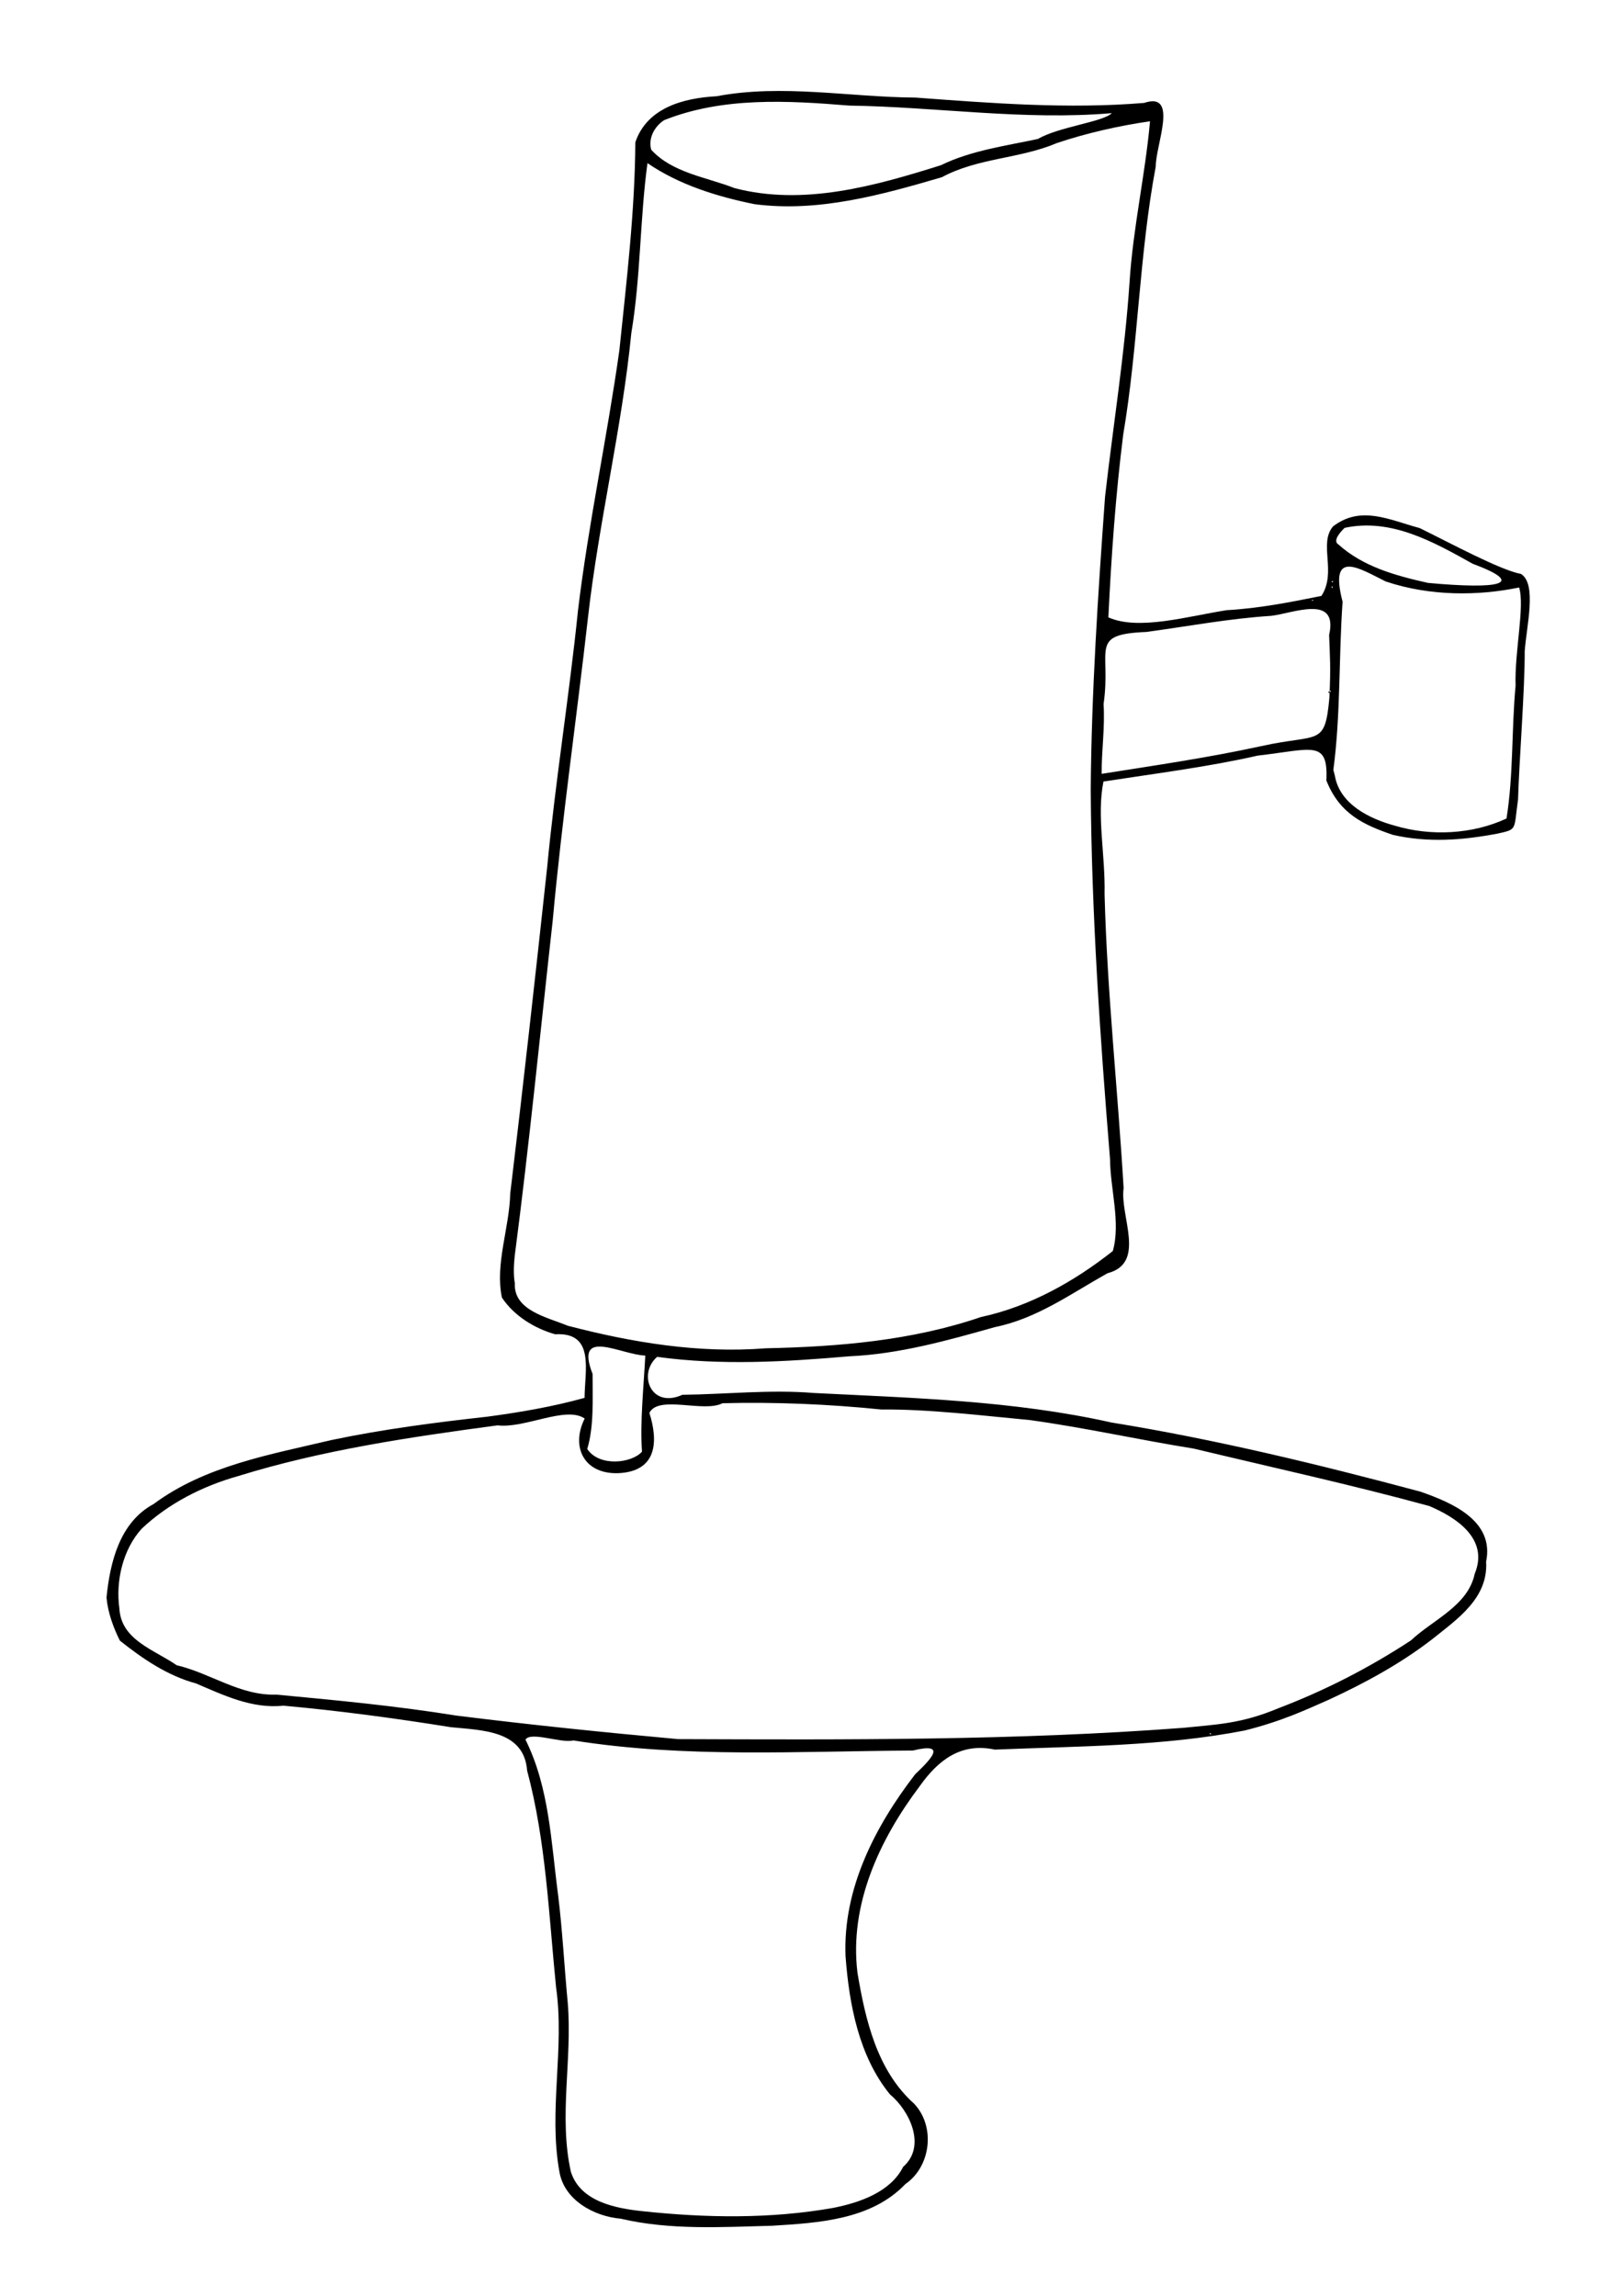 <?xml version="1.0" encoding="UTF-8" standalone="no"?>
<!-- Created with Inkscape (http://www.inkscape.org/) -->

<svg
   xmlns:dc="http://purl.org/dc/elements/1.1/"
   xmlns:cc="http://creativecommons.org/ns#"
   xmlns:rdf="http://www.w3.org/1999/02/22-rdf-syntax-ns#"
   xmlns:svg="http://www.w3.org/2000/svg"
   xmlns="http://www.w3.org/2000/svg"
   xmlns:sodipodi="http://sodipodi.sourceforge.net/DTD/sodipodi-0.dtd"
   xmlns:inkscape="http://www.inkscape.org/namespaces/inkscape"
   width="210mm"
   height="297mm"
   viewBox="0 0 210 297"
   version="1.1"
   id="svg1561"
   inkscape:version="0.92.3 (2405546, 2018-03-11)"
   sodipodi:docname="boat_strangest.svg">
  <defs
     id="defs1555" />
  <sodipodi:namedview
     id="base"
     pagecolor="#ffffff"
     bordercolor="#666666"
     borderopacity="1.0"
     inkscape:pageopacity="0.0"
     inkscape:pageshadow="2"
     inkscape:zoom="0.7"
     inkscape:cx="3.173173"
     inkscape:cy="837.49765"
     inkscape:document-units="mm"
     inkscape:current-layer="layer1"
     showgrid="false"
     inkscape:window-width="1916"
     inkscape:window-height="1041"
     inkscape:window-x="0"
     inkscape:window-y="290"
     inkscape:window-maximized="0"
     inkscape:snap-global="false" />
  <g
     inkscape:label="Layer 1"
     inkscape:groupmode="layer"
     id="layer1">
    <path
       style="fill:#000000;stroke-width:0.086"
       d="m 13.781,206.665 c 0.463,-4.572 1.692,-9.721 6.101,-12.1 6.675,-4.956 15.129,-6.405 23.057,-8.284 6.642,-1.392 13.478,-2.274 20.125,-3.012 4.217,-0.562 8.472,-1.294 12.573,-2.433 0.017,-3.565 1.379,-8.53 -3.81,-8.226 -2.697,-0.769 -5.322,-2.393 -6.888,-4.751 -0.906,-4.359 0.972,-8.979 1.079,-13.448 1.688,-14.026 3.246,-28.072 4.77,-42.127 1.058,-11.143 2.856,-22.177 3.998,-33.304 1.353,-11.291 3.773,-22.399 5.355,-33.669 0.926,-8.956 2.009,-17.925 2.066,-26.907 1.514,-4.478 6.25,-5.725 10.515,-5.953 8.51,-1.611 17.163,0.12 25.722,0.171 9.842,0.727 19.726,1.509 29.594,0.692 4.519,-1.519 1.49,5.438 1.502,8.235 -2.151,11.485 -2.263,23.202 -4.211,34.698 -0.983,7.844 -1.54,15.72 -1.917,23.618 3.894,1.742 10.257,-0.138 15.307,-0.929 4.167,-0.232 8.22,-1.029 12.256,-1.844 2.012,-3.067 -0.39,-6.751 1.504,-8.994 3.608,-2.748 7.185,-0.878 11.22,0.219 4.125,2.028 10.433,5.432 13.103,5.931 2.095,1.303 0.7,6.788 0.479,10.007 0.026,4.865 -0.722,14.29 -0.863,19.167 -0.564,4.005 -0.047,3.841 -2.666,4.422 -4.671,0.876 -8.969,1.183 -13.517,0.163 -3.762,-1.289 -6.89,-2.688 -8.616,-7.037 0.25,-5.319 -1.799,-4.035 -8.898,-3.217 -6.482,1.474 -13.372,2.332 -19.946,3.35 -0.894,4.45 0.254,9.428 0.145,14.568 0.33,12.693 1.715,25.32 2.465,38.028 -0.514,3.637 2.994,9.698 -2.095,11.018 -4.701,2.628 -9.135,5.865 -14.536,6.958 -6.196,1.745 -12.403,3.497 -18.886,3.784 -8.25,0.712 -16.609,1.21 -24.84,0.07 -2.554,2.211 -0.803,6.758 3.262,4.909 5.674,-0.068 11.367,-0.701 17.032,-0.233 12.857,0.646 25.846,0.987 38.475,3.814 13.5,2.19 26.804,5.421 39.989,8.948 4.029,1.406 9.604,3.733 8.503,9.06 0.289,4.738 -3.75,7.439 -6.99,10.041 -4.077,3.151 -8.673,5.65 -13.326,7.8 -3.096,1.365 -6.138,2.8 -10.915,3.997 -10.57,2.063 -21.539,2.023 -32.329,2.474 -4.36,-0.934 -7.31,1.316 -9.732,4.735 -5.177,6.871 -9.134,15.299 -8.048,24.142 1.021,6.077 2.525,12.631 7.325,16.927 2.797,2.954 2.18,8.137 -1.137,10.408 -4.427,4.633 -11.249,5.015 -17.246,5.385 -6.538,0.168 -13.175,0.589 -19.576,-0.914 -3.44,-0.292 -7.353,-2.409 -7.942,-6.128 -1.418,-7.841 0.705,-15.888 -0.422,-23.79 -0.946,-9.386 -1.305,-18.926 -3.747,-28.052 -0.397,-5.199 -5.782,-5.207 -9.849,-5.61 -7.198,-1.155 -14.496,-2.138 -21.696,-2.786 -4.016,0.432 -7.704,-1.339 -11.298,-2.878 -3.686,-0.992 -6.914,-3.196 -9.854,-5.539 -0.858,-1.727 -1.552,-3.638 -1.726,-5.576 z m 1.668,1.458 c 0.251,4.082 4.546,5.302 7.407,7.301 4.409,1.035 8.205,3.961 12.896,3.802 7.805,0.729 15.544,1.465 23.306,2.715 9.546,1.191 19.105,2.173 28.677,3.041 21.807,0.081 43.662,0.189 65.414,-1.463 4.218,-0.436 7.436,-0.504 12.261,-2.53 5.986,-2.275 11.772,-5.243 17.145,-8.772 2.876,-2.7 7.387,-4.475 8.26,-8.627 1.887,-4.565 -2.481,-7.324 -5.885,-8.764 -9.941,-2.715 -20.335,-4.997 -30.485,-7.428 -7.237,-1.164 -14.083,-2.709 -21.215,-3.692 -6.365,-0.595 -13.039,-1.418 -19.225,-1.366 -6.77,-0.695 -13.921,-0.989 -20.521,-0.808 -2.437,1.258 -8.289,-1.105 -9.46,1.25 1.168,3.69 1.01,7.581 -4.04,7.797 -4.458,0.137 -6.146,-3.437 -4.333,-7.067 -2.424,-1.682 -7.752,1.315 -11.271,0.88 -11.305,1.517 -22.675,3.185 -33.607,6.574 -4.563,1.288 -8.986,3.527 -12.451,6.809 -2.444,2.7 -3.377,6.795 -2.872,10.347 z m 51.168,-42.094 c -0.179,3.509 4.214,4.383 6.838,5.474 8.335,2.173 16.965,3.607 25.623,2.92 9.4,-0.201 18.905,-0.987 27.846,-4.043 6.3,-1.352 12.078,-4.6 17.061,-8.538 1.045,-3.654 -0.329,-8.011 -0.356,-11.877 -1.297,-15.913 -2.396,-31.839 -2.5,-47.823 0.099,-12.657 0.943,-25.265 1.852,-37.872 1.056,-9.278 2.549,-18.487 3.175,-27.805 0.444,-6.98 2.021,-13.817 2.645,-20.773 -3.834,0.541 -8.192,1.513 -12.043,2.813 -4.794,2.045 -10.246,1.912 -14.885,4.418 -7.8,2.289 -16.028,4.581 -24.274,3.486 -4.835,-0.987 -9.715,-2.491 -13.822,-5.305 -0.981,7.175 -0.871,14.724 -2.089,21.977 -1.217,12.338 -4.205,24.401 -5.598,36.714 -1.479,13.11 -3.378,26.172 -4.575,39.303 -1.612,14.465 -3.036,28.963 -4.917,43.39 -0.122,1.169 -0.185,2.379 0.019,3.541 z m 1.375,59.024 c 3.092,6.19 3.315,13.297 4.216,20.052 0.568,4.577 0.81,9.373 1.258,14.053 0.596,7.263 -1.195,14.642 0.4,21.802 1.224,3.858 5.777,4.723 9.258,5.092 8.191,0.877 16.547,1.016 24.682,-0.425 3.45,-0.681 7.424,-2.061 9.052,-5.309 3.032,-2.66 0.87,-7.233 -1.716,-9.387 -4.019,-4.945 -5.266,-11.625 -5.737,-17.846 -0.362,-8.748 3.823,-16.814 9.004,-23.552 1.949,-1.861 4.302,-4.2 -0.294,-3.073 -14.647,0.079 -29.437,1.004 -43.933,-1.306 -1.568,0.398 -5.53,-1.207 -6.191,-0.101 z m 7.99,-37.603 c 1.575,2.361 5.807,1.831 7.087,0.343 -0.27,-3.849 0.218,-8.328 0.426,-12.428 -3.158,-0.096 -9.207,-3.738 -6.819,2.377 -0.007,3.182 0.196,6.8 -0.694,9.709 z M 84.259,19.37 c 2.732,2.996 7.12,3.535 10.768,4.961 8.921,2.347 18.22,-0.28 26.721,-2.958 3.924,-1.917 8.342,-2.491 12.552,-3.397 2.678,-1.575 8.469,-2.205 9.558,-3.338 -11.338,0.972 -22.659,-0.81 -33.99,-0.978 -7.961,-0.656 -16.376,-1.133 -23.938,1.887 -1.236,0.801 -2.085,2.333 -1.67,3.824 z m 58.282,80.74 c 6.879,-1.089 13.737,-2.081 20.671,-3.591 7.441,-1.65 8.214,0.123 8.793,-6.211 0.202,-4.161 0.07,-5.252 -0.03,-8.168 1.217,-5.342 -4.696,-2.785 -7.509,-2.469 -5.416,0.346 -10.74,1.35 -16.116,2.082 -7.575,0.304 -4.524,2.214 -5.559,9.335 0.195,3.026 -0.269,6.002 -0.249,9.022 z m 14.076,124.27 c 0.338,-0.107 -0.327,-0.308 0,0 z M 169.828,77.737 c 0.306,-0.212 -0.314,-0.104 0,0 z m 2.147,11.924 c 0.635,-0.607 -0.386,-0.185 0,0 z m 0.426,-14.325 c 0.308,-0.219 -0.308,-0.219 0,0 z m -0.003,0.772 c 0.152,-0.344 -0.28,-0.335 0,0 z m 0.312,24.197 c 0.612,3.726 4.468,5.613 7.802,6.519 4.632,1.379 10.006,1.116 14.415,-0.936 0.908,-5.662 0.642,-11.481 1.174,-17.19 -0.147,-4.37 1.211,-10.231 0.46,-12.698 -5.245,1.092 -11.513,1.156 -17.257,-0.776 -3.324,-1.63 -7.412,-4.358 -5.586,2.62 -0.511,7.196 -0.237,14.563 -1.196,21.761 l 0.187,0.701 z m 0.476,-29.865 c 3.128,2.818 7.216,3.997 11.585,4.968 9.221,0.848 12.866,0.164 5.772,-2.481 -5.04,-2.812 -10.55,-5.938 -16.56,-4.64 -0.413,0.387 -1.646,1.671 -0.797,2.154 z"
       id="path2142"
       inkscape:connector-curvature="0"
       sodipodi:nodetypes="ccccccccccccccccccccccccccccccccccccccccccccccccccccccccccccccccccccccccccccccccccccccccccccccccccccccccccccccccccccccccccccccccccccccccccccccccccccccccccccccccc" />
  </g>
</svg>
